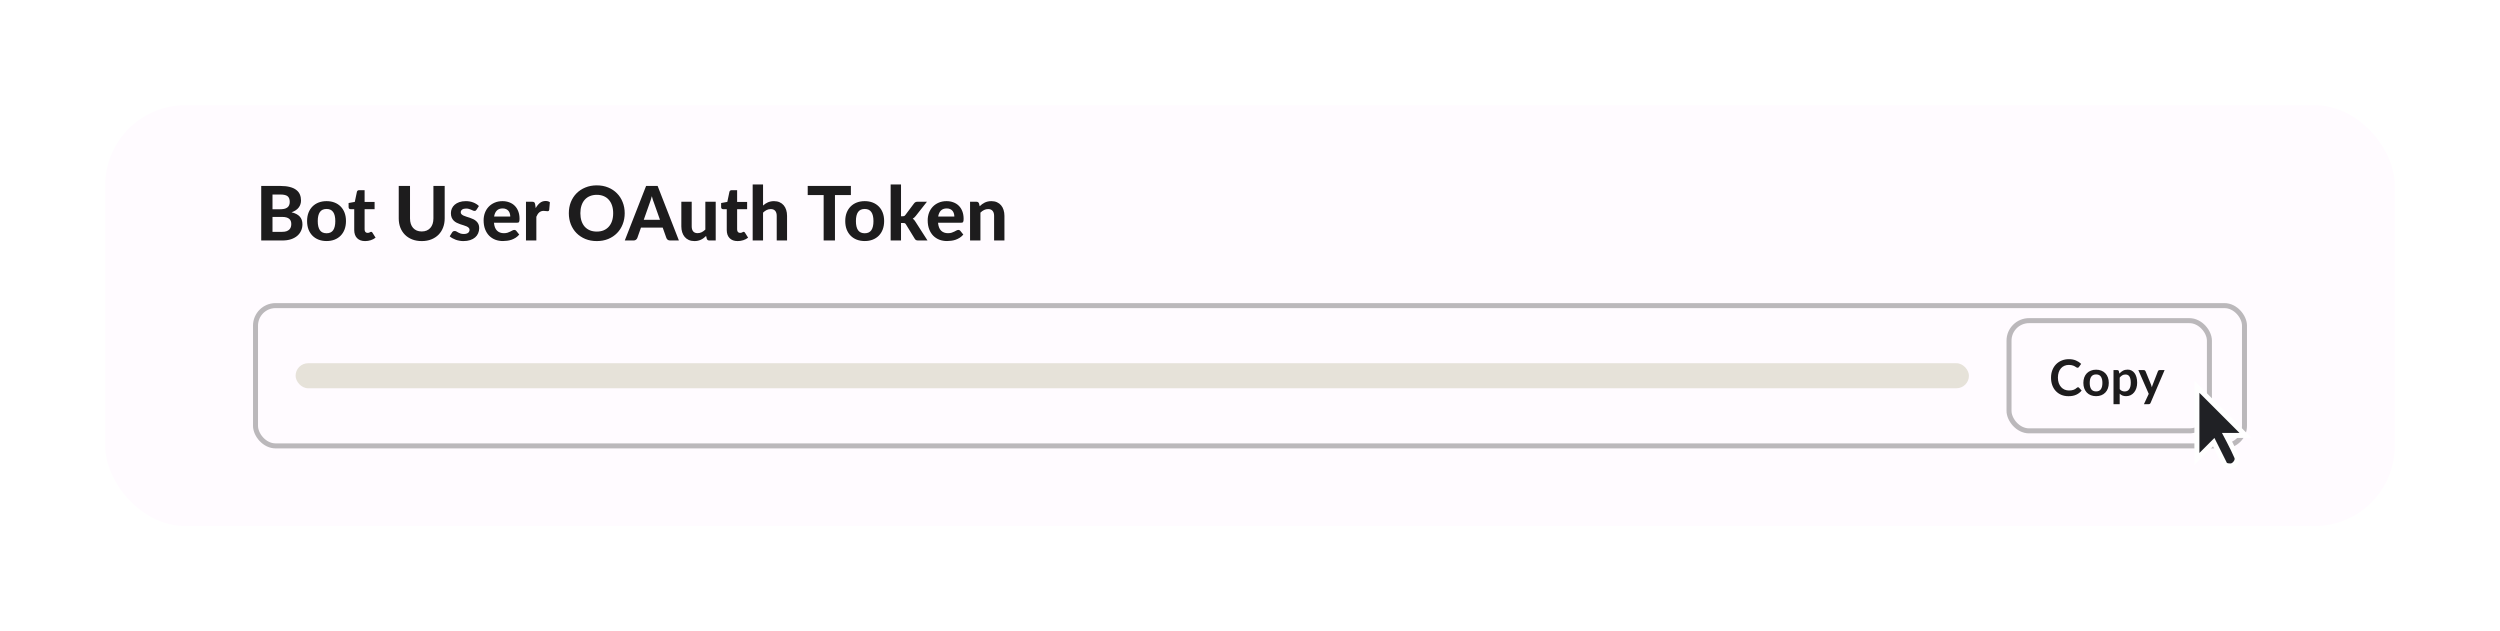 <svg width="499" height="126" viewBox="0 0 499 126" fill="none" xmlns="http://www.w3.org/2000/svg">
    <g filter="url(#filter0_d_64_480)">
        <rect x="21" y="17" width="457" height="84" rx="16" fill="#FFFBFF" />
        <path
            d="M56.318 42.275C56.678 42.275 56.972 42.233 57.203 42.148C57.438 42.057 57.625 41.94 57.765 41.795C57.905 41.65 58.002 41.485 58.057 41.3C58.112 41.11 58.14 40.915 58.14 40.715C58.14 40.495 58.108 40.297 58.042 40.123C57.977 39.947 57.873 39.8 57.727 39.68C57.583 39.555 57.392 39.46 57.157 39.395C56.928 39.33 56.642 39.297 56.303 39.297H54.39V42.275H56.318ZM54.39 34.828V37.767H55.867C56.182 37.767 56.462 37.742 56.708 37.693C56.953 37.638 57.157 37.553 57.322 37.438C57.487 37.322 57.612 37.172 57.697 36.987C57.788 36.797 57.833 36.57 57.833 36.305C57.833 36.035 57.795 35.805 57.72 35.615C57.65 35.425 57.54 35.273 57.39 35.157C57.24 35.042 57.05 34.96 56.82 34.91C56.59 34.855 56.318 34.828 56.002 34.828H54.39ZM56.002 33.117C56.733 33.117 57.355 33.188 57.87 33.328C58.39 33.462 58.812 33.657 59.138 33.913C59.468 34.163 59.708 34.468 59.858 34.828C60.008 35.188 60.083 35.59 60.083 36.035C60.083 36.285 60.045 36.525 59.97 36.755C59.9 36.985 59.788 37.203 59.633 37.407C59.483 37.608 59.288 37.79 59.047 37.955C58.807 38.12 58.523 38.26 58.193 38.375C58.932 38.55 59.48 38.835 59.835 39.23C60.19 39.625 60.367 40.138 60.367 40.767C60.367 41.227 60.278 41.655 60.097 42.05C59.922 42.445 59.665 42.788 59.325 43.078C58.985 43.367 58.565 43.595 58.065 43.76C57.57 43.92 57 44 56.355 44H52.14V33.117H56.002ZM65.186 36.148C65.766 36.148 66.294 36.24 66.769 36.425C67.244 36.61 67.651 36.875 67.991 37.22C68.331 37.56 68.594 37.975 68.779 38.465C68.964 38.955 69.056 39.508 69.056 40.123C69.056 40.737 68.964 41.292 68.779 41.788C68.594 42.278 68.331 42.695 67.991 43.04C67.651 43.385 67.244 43.65 66.769 43.835C66.294 44.02 65.766 44.112 65.186 44.112C64.601 44.112 64.069 44.02 63.589 43.835C63.114 43.65 62.706 43.385 62.366 43.04C62.026 42.695 61.761 42.278 61.571 41.788C61.386 41.292 61.294 40.737 61.294 40.123C61.294 39.508 61.386 38.955 61.571 38.465C61.761 37.975 62.026 37.56 62.366 37.22C62.706 36.875 63.114 36.61 63.589 36.425C64.069 36.24 64.601 36.148 65.186 36.148ZM65.186 42.56C65.776 42.56 66.214 42.358 66.499 41.953C66.784 41.542 66.926 40.935 66.926 40.13C66.926 39.33 66.784 38.727 66.499 38.322C66.214 37.913 65.776 37.708 65.186 37.708C64.581 37.708 64.136 37.913 63.851 38.322C63.566 38.727 63.424 39.33 63.424 40.13C63.424 40.935 63.566 41.542 63.851 41.953C64.136 42.358 64.581 42.56 65.186 42.56ZM72.879 44.12C72.529 44.12 72.219 44.07 71.95 43.97C71.68 43.865 71.452 43.718 71.267 43.528C71.082 43.337 70.942 43.108 70.847 42.837C70.752 42.568 70.704 42.263 70.704 41.922V37.752H69.977C69.867 37.752 69.772 37.718 69.692 37.648C69.617 37.578 69.579 37.472 69.579 37.333V36.523L70.817 36.297L71.237 34.295C71.292 34.07 71.445 33.958 71.695 33.958H72.775V36.312H74.769V37.752H72.775V41.788C72.775 42.002 72.825 42.172 72.924 42.297C73.029 42.422 73.177 42.485 73.367 42.485C73.467 42.485 73.552 42.475 73.622 42.455C73.692 42.43 73.752 42.405 73.802 42.38C73.852 42.35 73.897 42.325 73.937 42.305C73.982 42.28 74.027 42.267 74.072 42.267C74.132 42.267 74.182 42.282 74.222 42.312C74.262 42.337 74.302 42.383 74.342 42.447L74.965 43.438C74.68 43.663 74.357 43.833 73.997 43.947C73.637 44.062 73.264 44.12 72.879 44.12ZM84.178 42.2C84.543 42.2 84.871 42.14 85.16 42.02C85.451 41.895 85.695 41.72 85.895 41.495C86.096 41.27 86.248 40.998 86.353 40.678C86.458 40.358 86.51 39.998 86.51 39.597V33.117H88.76V39.597C88.76 40.258 88.653 40.865 88.438 41.42C88.228 41.97 87.925 42.445 87.531 42.845C87.135 43.245 86.656 43.557 86.091 43.782C85.525 44.008 84.888 44.12 84.178 44.12C83.468 44.12 82.828 44.008 82.258 43.782C81.693 43.557 81.213 43.245 80.818 42.845C80.423 42.445 80.118 41.97 79.903 41.42C79.693 40.865 79.588 40.258 79.588 39.597V33.117H81.838V39.597C81.838 39.998 81.891 40.358 81.996 40.678C82.1 40.998 82.253 41.27 82.453 41.495C82.653 41.72 82.898 41.895 83.188 42.02C83.478 42.14 83.808 42.2 84.178 42.2ZM95.115 37.858C95.06 37.943 95.002 38.005 94.942 38.045C94.887 38.08 94.81 38.097 94.71 38.097C94.61 38.097 94.507 38.072 94.402 38.023C94.297 37.972 94.18 37.92 94.05 37.865C93.92 37.805 93.77 37.75 93.6 37.7C93.435 37.65 93.242 37.625 93.022 37.625C92.687 37.625 92.427 37.695 92.242 37.835C92.057 37.97 91.965 38.15 91.965 38.375C91.965 38.53 92.017 38.66 92.122 38.765C92.227 38.87 92.365 38.962 92.535 39.042C92.71 39.117 92.907 39.19 93.127 39.26C93.347 39.325 93.572 39.398 93.802 39.477C94.037 39.557 94.265 39.65 94.485 39.755C94.705 39.86 94.9 39.992 95.07 40.153C95.245 40.307 95.385 40.498 95.49 40.722C95.595 40.943 95.647 41.21 95.647 41.525C95.647 41.9 95.577 42.248 95.437 42.568C95.302 42.883 95.102 43.155 94.837 43.385C94.572 43.615 94.242 43.795 93.847 43.925C93.452 44.055 92.997 44.12 92.482 44.12C92.217 44.12 91.955 44.095 91.695 44.045C91.435 44 91.187 43.935 90.952 43.85C90.717 43.76 90.497 43.657 90.292 43.542C90.087 43.428 89.91 43.303 89.76 43.167L90.24 42.395C90.295 42.305 90.362 42.235 90.442 42.185C90.527 42.135 90.635 42.11 90.765 42.11C90.89 42.11 91.005 42.142 91.11 42.208C91.215 42.267 91.332 42.335 91.462 42.41C91.592 42.48 91.745 42.547 91.92 42.612C92.1 42.672 92.322 42.703 92.587 42.703C92.787 42.703 92.96 42.68 93.105 42.635C93.25 42.59 93.367 42.53 93.457 42.455C93.547 42.375 93.612 42.288 93.652 42.193C93.697 42.093 93.72 41.99 93.72 41.885C93.72 41.715 93.665 41.578 93.555 41.472C93.45 41.362 93.31 41.267 93.135 41.188C92.965 41.108 92.767 41.035 92.542 40.97C92.317 40.905 92.087 40.833 91.852 40.752C91.622 40.672 91.395 40.578 91.17 40.468C90.95 40.358 90.752 40.22 90.577 40.055C90.407 39.885 90.267 39.678 90.157 39.432C90.052 39.188 90 38.89 90 38.54C90 38.22 90.062 37.917 90.187 37.633C90.312 37.343 90.5 37.087 90.75 36.867C91 36.648 91.31 36.472 91.68 36.343C92.055 36.212 92.487 36.148 92.977 36.148C93.527 36.148 94.027 36.237 94.477 36.417C94.927 36.597 95.297 36.833 95.587 37.123L95.115 37.858ZM101.848 39.222C101.848 39.008 101.818 38.803 101.758 38.608C101.703 38.413 101.613 38.24 101.488 38.09C101.363 37.94 101.205 37.822 101.015 37.737C100.825 37.648 100.598 37.602 100.333 37.602C99.838 37.602 99.45 37.742 99.17 38.023C98.89 38.303 98.708 38.703 98.623 39.222H101.848ZM98.593 40.453C98.658 41.178 98.863 41.708 99.208 42.042C99.558 42.377 100.013 42.545 100.573 42.545C100.858 42.545 101.103 42.513 101.308 42.447C101.518 42.377 101.7 42.303 101.855 42.222C102.015 42.138 102.158 42.062 102.283 41.998C102.413 41.928 102.54 41.892 102.665 41.892C102.825 41.892 102.95 41.953 103.04 42.072L103.64 42.822C103.42 43.078 103.178 43.29 102.913 43.46C102.648 43.625 102.373 43.758 102.088 43.858C101.803 43.953 101.515 44.017 101.225 44.053C100.935 44.093 100.655 44.112 100.385 44.112C99.845 44.112 99.34 44.025 98.87 43.85C98.405 43.67 97.998 43.407 97.648 43.062C97.303 42.712 97.03 42.28 96.83 41.765C96.63 41.25 96.53 40.653 96.53 39.972C96.53 39.447 96.615 38.953 96.785 38.487C96.96 38.023 97.21 37.617 97.535 37.273C97.86 36.928 98.255 36.655 98.72 36.455C99.185 36.25 99.71 36.148 100.295 36.148C100.79 36.148 101.245 36.227 101.66 36.388C102.08 36.542 102.44 36.77 102.74 37.07C103.045 37.37 103.28 37.74 103.445 38.18C103.615 38.615 103.7 39.112 103.7 39.672C103.7 39.828 103.693 39.955 103.678 40.055C103.663 40.155 103.638 40.235 103.603 40.295C103.568 40.355 103.52 40.398 103.46 40.422C103.4 40.443 103.323 40.453 103.228 40.453H98.593ZM106.927 37.542C107.172 37.102 107.455 36.755 107.775 36.5C108.095 36.245 108.47 36.117 108.9 36.117C109.25 36.117 109.535 36.2 109.755 36.365L109.62 37.895C109.595 37.995 109.555 38.065 109.5 38.105C109.45 38.14 109.38 38.157 109.29 38.157C109.21 38.157 109.095 38.148 108.945 38.127C108.795 38.102 108.655 38.09 108.525 38.09C108.335 38.09 108.165 38.117 108.015 38.172C107.87 38.227 107.74 38.305 107.625 38.405C107.51 38.505 107.405 38.627 107.31 38.773C107.22 38.917 107.135 39.083 107.055 39.267V44H104.985V36.267H106.207C106.417 36.267 106.562 36.305 106.642 36.38C106.722 36.455 106.78 36.585 106.815 36.77L106.927 37.542ZM124.691 38.555C124.691 39.35 124.556 40.087 124.286 40.767C124.021 41.447 123.644 42.035 123.154 42.53C122.669 43.025 122.084 43.415 121.399 43.7C120.714 43.98 119.954 44.12 119.119 44.12C118.284 44.12 117.524 43.98 116.839 43.7C116.154 43.415 115.566 43.025 115.076 42.53C114.586 42.035 114.206 41.447 113.936 40.767C113.671 40.087 113.539 39.35 113.539 38.555C113.539 37.76 113.671 37.025 113.936 36.35C114.206 35.67 114.586 35.083 115.076 34.587C115.566 34.093 116.154 33.705 116.839 33.425C117.524 33.14 118.284 32.998 119.119 32.998C119.954 32.998 120.714 33.14 121.399 33.425C122.084 33.705 122.669 34.095 123.154 34.595C123.644 35.09 124.021 35.678 124.286 36.358C124.556 37.032 124.691 37.765 124.691 38.555ZM122.389 38.555C122.389 37.985 122.314 37.475 122.164 37.025C122.014 36.57 121.796 36.185 121.511 35.87C121.231 35.55 120.889 35.307 120.484 35.142C120.084 34.972 119.629 34.888 119.119 34.888C118.609 34.888 118.151 34.972 117.746 35.142C117.341 35.307 116.996 35.55 116.711 35.87C116.431 36.185 116.216 36.57 116.066 37.025C115.916 37.475 115.841 37.985 115.841 38.555C115.841 39.13 115.916 39.645 116.066 40.1C116.216 40.55 116.431 40.932 116.711 41.248C116.996 41.562 117.341 41.805 117.746 41.975C118.151 42.14 118.609 42.222 119.119 42.222C119.629 42.222 120.084 42.14 120.484 41.975C120.889 41.805 121.231 41.562 121.511 41.248C121.796 40.932 122.014 40.55 122.164 40.1C122.314 39.645 122.389 39.13 122.389 38.555ZM131.728 39.867L130.55 36.538C130.48 36.362 130.405 36.157 130.325 35.922C130.25 35.688 130.178 35.432 130.108 35.157C130.038 35.438 129.963 35.697 129.883 35.938C129.808 36.172 129.735 36.377 129.665 36.553L128.495 39.867H131.728ZM135.508 44H133.76C133.565 44 133.405 43.955 133.28 43.865C133.16 43.77 133.07 43.65 133.01 43.505L132.275 41.428H127.94L127.205 43.505C127.155 43.63 127.068 43.745 126.943 43.85C126.818 43.95 126.66 44 126.47 44H124.708L128.96 33.117H131.263L135.508 44ZM142.856 36.267V44H141.581C141.316 44 141.146 43.88 141.071 43.64L140.936 43.1C140.781 43.25 140.621 43.388 140.456 43.513C140.291 43.638 140.114 43.745 139.924 43.835C139.739 43.925 139.536 43.995 139.316 44.045C139.101 44.095 138.866 44.12 138.611 44.12C138.191 44.12 137.816 44.047 137.486 43.903C137.161 43.758 136.889 43.555 136.669 43.295C136.449 43.035 136.281 42.725 136.166 42.365C136.051 42.005 135.994 41.61 135.994 41.18V36.267H138.064V41.18C138.064 41.61 138.161 41.945 138.356 42.185C138.556 42.42 138.851 42.538 139.241 42.538C139.531 42.538 139.804 42.475 140.059 42.35C140.314 42.22 140.556 42.045 140.786 41.825V36.267H142.856ZM147.235 44.12C146.885 44.12 146.575 44.07 146.305 43.97C146.035 43.865 145.807 43.718 145.622 43.528C145.437 43.337 145.297 43.108 145.202 42.837C145.107 42.568 145.06 42.263 145.06 41.922V37.752H144.332C144.222 37.752 144.127 37.718 144.047 37.648C143.972 37.578 143.935 37.472 143.935 37.333V36.523L145.172 36.297L145.592 34.295C145.647 34.07 145.8 33.958 146.05 33.958H147.13V36.312H149.125V37.752H147.13V41.788C147.13 42.002 147.18 42.172 147.28 42.297C147.385 42.422 147.532 42.485 147.722 42.485C147.822 42.485 147.907 42.475 147.977 42.455C148.047 42.43 148.107 42.405 148.157 42.38C148.207 42.35 148.252 42.325 148.292 42.305C148.337 42.28 148.382 42.267 148.427 42.267C148.487 42.267 148.537 42.282 148.577 42.312C148.617 42.337 148.657 42.383 148.697 42.447L149.32 43.438C149.035 43.663 148.712 43.833 148.352 43.947C147.992 44.062 147.62 44.12 147.235 44.12ZM152.304 37.025C152.449 36.895 152.599 36.778 152.754 36.672C152.914 36.562 153.081 36.47 153.256 36.395C153.436 36.315 153.626 36.255 153.826 36.215C154.031 36.17 154.251 36.148 154.486 36.148C154.906 36.148 155.279 36.22 155.604 36.365C155.929 36.51 156.201 36.712 156.421 36.972C156.646 37.233 156.814 37.542 156.924 37.903C157.039 38.263 157.096 38.657 157.096 39.087V44H155.034V39.087C155.034 38.657 154.934 38.325 154.734 38.09C154.534 37.85 154.239 37.73 153.849 37.73C153.559 37.73 153.286 37.792 153.031 37.917C152.776 38.042 152.534 38.218 152.304 38.443V44H150.234V32.818H152.304V37.025ZM169.838 34.932H166.658V44H164.4V34.932H161.22V33.117H169.838V34.932ZM172.603 36.148C173.183 36.148 173.711 36.24 174.186 36.425C174.661 36.61 175.068 36.875 175.408 37.22C175.748 37.56 176.011 37.975 176.196 38.465C176.381 38.955 176.473 39.508 176.473 40.123C176.473 40.737 176.381 41.292 176.196 41.788C176.011 42.278 175.748 42.695 175.408 43.04C175.068 43.385 174.661 43.65 174.186 43.835C173.711 44.02 173.183 44.112 172.603 44.112C172.018 44.112 171.486 44.02 171.006 43.835C170.531 43.65 170.123 43.385 169.783 43.04C169.443 42.695 169.178 42.278 168.988 41.788C168.803 41.292 168.711 40.737 168.711 40.123C168.711 39.508 168.803 38.955 168.988 38.465C169.178 37.975 169.443 37.56 169.783 37.22C170.123 36.875 170.531 36.61 171.006 36.425C171.486 36.24 172.018 36.148 172.603 36.148ZM172.603 42.56C173.193 42.56 173.631 42.358 173.916 41.953C174.201 41.542 174.343 40.935 174.343 40.13C174.343 39.33 174.201 38.727 173.916 38.322C173.631 37.913 173.193 37.708 172.603 37.708C171.998 37.708 171.553 37.913 171.268 38.322C170.983 38.727 170.841 39.33 170.841 40.13C170.841 40.935 170.983 41.542 171.268 41.953C171.553 42.358 171.998 42.56 172.603 42.56ZM179.843 32.818V39.163H180.188C180.318 39.163 180.42 39.145 180.495 39.11C180.57 39.07 180.645 39 180.72 38.9L182.43 36.62C182.515 36.505 182.61 36.417 182.715 36.358C182.825 36.297 182.963 36.267 183.128 36.267H185.018L182.798 39.087C182.623 39.322 182.42 39.508 182.19 39.642C182.305 39.722 182.405 39.815 182.49 39.92C182.575 40.025 182.658 40.142 182.738 40.273L185.13 44H183.27C183.11 44 182.973 43.975 182.858 43.925C182.743 43.87 182.648 43.775 182.573 43.64L180.833 40.797C180.763 40.678 180.69 40.6 180.615 40.565C180.54 40.53 180.428 40.513 180.278 40.513H179.843V44H177.773V32.818H179.843ZM190.486 39.222C190.486 39.008 190.456 38.803 190.396 38.608C190.341 38.413 190.251 38.24 190.126 38.09C190.001 37.94 189.843 37.822 189.653 37.737C189.463 37.648 189.236 37.602 188.971 37.602C188.476 37.602 188.088 37.742 187.808 38.023C187.528 38.303 187.346 38.703 187.261 39.222H190.486ZM187.231 40.453C187.296 41.178 187.501 41.708 187.846 42.042C188.196 42.377 188.651 42.545 189.211 42.545C189.496 42.545 189.741 42.513 189.946 42.447C190.156 42.377 190.338 42.303 190.493 42.222C190.653 42.138 190.796 42.062 190.921 41.998C191.051 41.928 191.178 41.892 191.303 41.892C191.463 41.892 191.588 41.953 191.678 42.072L192.278 42.822C192.058 43.078 191.816 43.29 191.551 43.46C191.286 43.625 191.011 43.758 190.726 43.858C190.441 43.953 190.153 44.017 189.863 44.053C189.573 44.093 189.293 44.112 189.023 44.112C188.483 44.112 187.978 44.025 187.508 43.85C187.043 43.67 186.636 43.407 186.286 43.062C185.941 42.712 185.668 42.28 185.468 41.765C185.268 41.25 185.168 40.653 185.168 39.972C185.168 39.447 185.253 38.953 185.423 38.487C185.598 38.023 185.848 37.617 186.173 37.273C186.498 36.928 186.893 36.655 187.358 36.455C187.823 36.25 188.348 36.148 188.933 36.148C189.428 36.148 189.883 36.227 190.298 36.388C190.718 36.542 191.078 36.77 191.378 37.07C191.683 37.37 191.918 37.74 192.083 38.18C192.253 38.615 192.338 39.112 192.338 39.672C192.338 39.828 192.331 39.955 192.316 40.055C192.301 40.155 192.276 40.235 192.241 40.295C192.206 40.355 192.158 40.398 192.098 40.422C192.038 40.443 191.961 40.453 191.866 40.453H187.231ZM195.543 37.167C195.698 37.017 195.858 36.88 196.023 36.755C196.193 36.63 196.37 36.523 196.555 36.432C196.745 36.343 196.948 36.273 197.163 36.222C197.383 36.172 197.62 36.148 197.875 36.148C198.295 36.148 198.668 36.22 198.993 36.365C199.318 36.51 199.59 36.712 199.81 36.972C200.035 37.233 200.203 37.542 200.313 37.903C200.428 38.263 200.485 38.657 200.485 39.087V44H198.423V39.087C198.423 38.657 198.323 38.325 198.123 38.09C197.923 37.85 197.628 37.73 197.238 37.73C196.948 37.73 196.675 37.792 196.42 37.917C196.165 38.042 195.923 38.218 195.693 38.443V44H193.623V36.267H194.898C195.158 36.267 195.33 36.388 195.415 36.627L195.543 37.167Z"
            fill="#1D1C1D" />
        <rect x="59" y="68.5" width="334" height="5" rx="2.5" fill="#E6E2D9" />
        <path
            d="M414.77 73.295C414.843 73.295 414.908 73.323 414.965 73.38L415.495 73.955C415.202 74.318 414.84 74.597 414.41 74.79C413.983 74.983 413.47 75.08 412.87 75.08C412.333 75.08 411.85 74.988 411.42 74.805C410.993 74.622 410.628 74.367 410.325 74.04C410.022 73.713 409.788 73.323 409.625 72.87C409.465 72.417 409.385 71.922 409.385 71.385C409.385 70.842 409.472 70.345 409.645 69.895C409.818 69.442 410.062 69.052 410.375 68.725C410.692 68.398 411.068 68.145 411.505 67.965C411.942 67.782 412.425 67.69 412.955 67.69C413.482 67.69 413.948 67.777 414.355 67.95C414.765 68.123 415.113 68.35 415.4 68.63L414.95 69.255C414.923 69.295 414.888 69.33 414.845 69.36C414.805 69.39 414.748 69.405 414.675 69.405C414.625 69.405 414.573 69.392 414.52 69.365C414.467 69.335 414.408 69.3 414.345 69.26C414.282 69.217 414.208 69.17 414.125 69.12C414.042 69.07 413.945 69.025 413.835 68.985C413.725 68.942 413.597 68.907 413.45 68.88C413.307 68.85 413.14 68.835 412.95 68.835C412.627 68.835 412.33 68.893 412.06 69.01C411.793 69.123 411.563 69.29 411.37 69.51C411.177 69.727 411.027 69.993 410.92 70.31C410.813 70.623 410.76 70.982 410.76 71.385C410.76 71.792 410.817 72.153 410.93 72.47C411.047 72.787 411.203 73.053 411.4 73.27C411.597 73.487 411.828 73.653 412.095 73.77C412.362 73.883 412.648 73.94 412.955 73.94C413.138 73.94 413.303 73.93 413.45 73.91C413.6 73.89 413.737 73.858 413.86 73.815C413.987 73.772 414.105 73.717 414.215 73.65C414.328 73.58 414.44 73.495 414.55 73.395C414.583 73.365 414.618 73.342 414.655 73.325C414.692 73.305 414.73 73.295 414.77 73.295ZM418.384 69.79C418.764 69.79 419.109 69.852 419.419 69.975C419.732 70.098 419.999 70.273 420.219 70.5C420.442 70.727 420.614 71.003 420.734 71.33C420.854 71.657 420.914 72.022 420.914 72.425C420.914 72.832 420.854 73.198 420.734 73.525C420.614 73.852 420.442 74.13 420.219 74.36C419.999 74.59 419.732 74.767 419.419 74.89C419.109 75.013 418.764 75.075 418.384 75.075C418.001 75.075 417.652 75.013 417.339 74.89C417.026 74.767 416.757 74.59 416.534 74.36C416.314 74.13 416.142 73.852 416.019 73.525C415.899 73.198 415.839 72.832 415.839 72.425C415.839 72.022 415.899 71.657 416.019 71.33C416.142 71.003 416.314 70.727 416.534 70.5C416.757 70.273 417.026 70.098 417.339 69.975C417.652 69.852 418.001 69.79 418.384 69.79ZM418.384 74.125C418.811 74.125 419.126 73.982 419.329 73.695C419.536 73.408 419.639 72.988 419.639 72.435C419.639 71.882 419.536 71.46 419.329 71.17C419.126 70.88 418.811 70.735 418.384 70.735C417.951 70.735 417.629 70.882 417.419 71.175C417.212 71.465 417.109 71.885 417.109 72.435C417.109 72.985 417.212 73.405 417.419 73.695C417.629 73.982 417.951 74.125 418.384 74.125ZM423.091 73.67C423.231 73.84 423.383 73.96 423.546 74.03C423.713 74.1 423.893 74.135 424.086 74.135C424.273 74.135 424.441 74.1 424.591 74.03C424.741 73.96 424.868 73.853 424.971 73.71C425.078 73.567 425.159 73.387 425.216 73.17C425.273 72.95 425.301 72.692 425.301 72.395C425.301 72.095 425.276 71.842 425.226 71.635C425.179 71.425 425.111 71.255 425.021 71.125C424.931 70.995 424.821 70.9 424.691 70.84C424.564 70.78 424.419 70.75 424.256 70.75C423.999 70.75 423.781 70.805 423.601 70.915C423.421 71.022 423.251 71.173 423.091 71.37V73.67ZM423.026 70.57C423.236 70.333 423.474 70.142 423.741 69.995C424.008 69.848 424.321 69.775 424.681 69.775C424.961 69.775 425.216 69.833 425.446 69.95C425.679 70.067 425.879 70.237 426.046 70.46C426.216 70.68 426.346 70.953 426.436 71.28C426.529 71.603 426.576 71.975 426.576 72.395C426.576 72.778 426.524 73.133 426.421 73.46C426.318 73.787 426.169 74.07 425.976 74.31C425.786 74.55 425.554 74.738 425.281 74.875C425.011 75.008 424.708 75.075 424.371 75.075C424.084 75.075 423.839 75.032 423.636 74.945C423.433 74.855 423.251 74.732 423.091 74.575V76.675H421.856V69.87H422.611C422.771 69.87 422.876 69.945 422.926 70.095L423.026 70.57ZM432.053 69.87L429.258 76.41C429.222 76.497 429.173 76.562 429.113 76.605C429.057 76.652 428.968 76.675 428.848 76.675H427.928L428.888 74.615L426.813 69.87H427.898C427.995 69.87 428.07 69.893 428.123 69.94C428.18 69.987 428.222 70.04 428.248 70.1L429.338 72.76C429.375 72.85 429.405 72.94 429.428 73.03C429.455 73.12 429.48 73.212 429.503 73.305C429.533 73.212 429.563 73.12 429.593 73.03C429.623 72.937 429.657 72.845 429.693 72.755L430.723 70.1C430.75 70.033 430.793 69.978 430.853 69.935C430.917 69.892 430.987 69.87 431.063 69.87H432.053Z"
            fill="#1D1C1D" />
        <rect x="401" y="60" width="40" height="22" rx="4" stroke="#1D1C1D" stroke-opacity="0.3" />
        <rect x="51" y="57" width="397" height="28" rx="4" stroke="#1D1C1D" stroke-opacity="0.3" />
        <g filter="url(#filter1_d_64_480)">
            <path
                d="M446.923 86.03C447.098 86.451 446.93 88.045 446 88.414C445.07 88.784 443.882 88.414 443.882 88.414L441.726 84.102L438 87.828V71L449.414 82.414H445.162C445.37 82.814 446.7 85.495 446.923 86.03Z"
                fill="white" />
            <path fill-rule="evenodd" clip-rule="evenodd"
                d="M439 73.414V85.414L442 82.414L444.5 87.414C444.5 87.414 445.176 87.63 445.5 87.414C445.824 87.198 446.146 86.764 446 86.414C445.312 84.764 443.5 81.414 443.5 81.414H447L439 73.414Z"
                fill="#202125" />
        </g>
    </g>
    <defs>
        <filter id="filter0_d_64_480" x="0" y="0" width="499" height="126" filterUnits="userSpaceOnUse"
            color-interpolation-filters="sRGB">
            <feFlood flood-opacity="0" result="BackgroundImageFix" />
            <feColorMatrix in="SourceAlpha" type="matrix" values="0 0 0 0 0 0 0 0 0 0 0 0 0 0 0 0 0 0 127 0"
                result="hardAlpha" />
            <feMorphology radius="1" operator="dilate" in="SourceAlpha" result="effect1_dropShadow_64_480" />
            <feOffset dy="4" />
            <feGaussianBlur stdDeviation="10" />
            <feColorMatrix type="matrix" values="0 0 0 0 0 0 0 0 0 0 0 0 0 0 0 0 0 0 0.05 0" />
            <feBlend mode="normal" in2="BackgroundImageFix" result="effect1_dropShadow_64_480" />
            <feBlend mode="normal" in="SourceGraphic" in2="effect1_dropShadow_64_480" result="shape" />
        </filter>
        <filter id="filter1_d_64_480" x="436.2" y="70.2" width="15.014" height="21.178" filterUnits="userSpaceOnUse"
            color-interpolation-filters="sRGB">
            <feFlood flood-opacity="0" result="BackgroundImageFix" />
            <feColorMatrix in="SourceAlpha" type="matrix" values="0 0 0 0 0 0 0 0 0 0 0 0 0 0 0 0 0 0 127 0"
                result="hardAlpha" />
            <feOffset dy="1" />
            <feGaussianBlur stdDeviation="0.9" />
            <feColorMatrix type="matrix" values="0 0 0 0 0 0 0 0 0 0 0 0 0 0 0 0 0 0 0.65 0" />
            <feBlend mode="normal" in2="BackgroundImageFix" result="effect1_dropShadow_64_480" />
            <feBlend mode="normal" in="SourceGraphic" in2="effect1_dropShadow_64_480" result="shape" />
        </filter>
    </defs>
</svg>